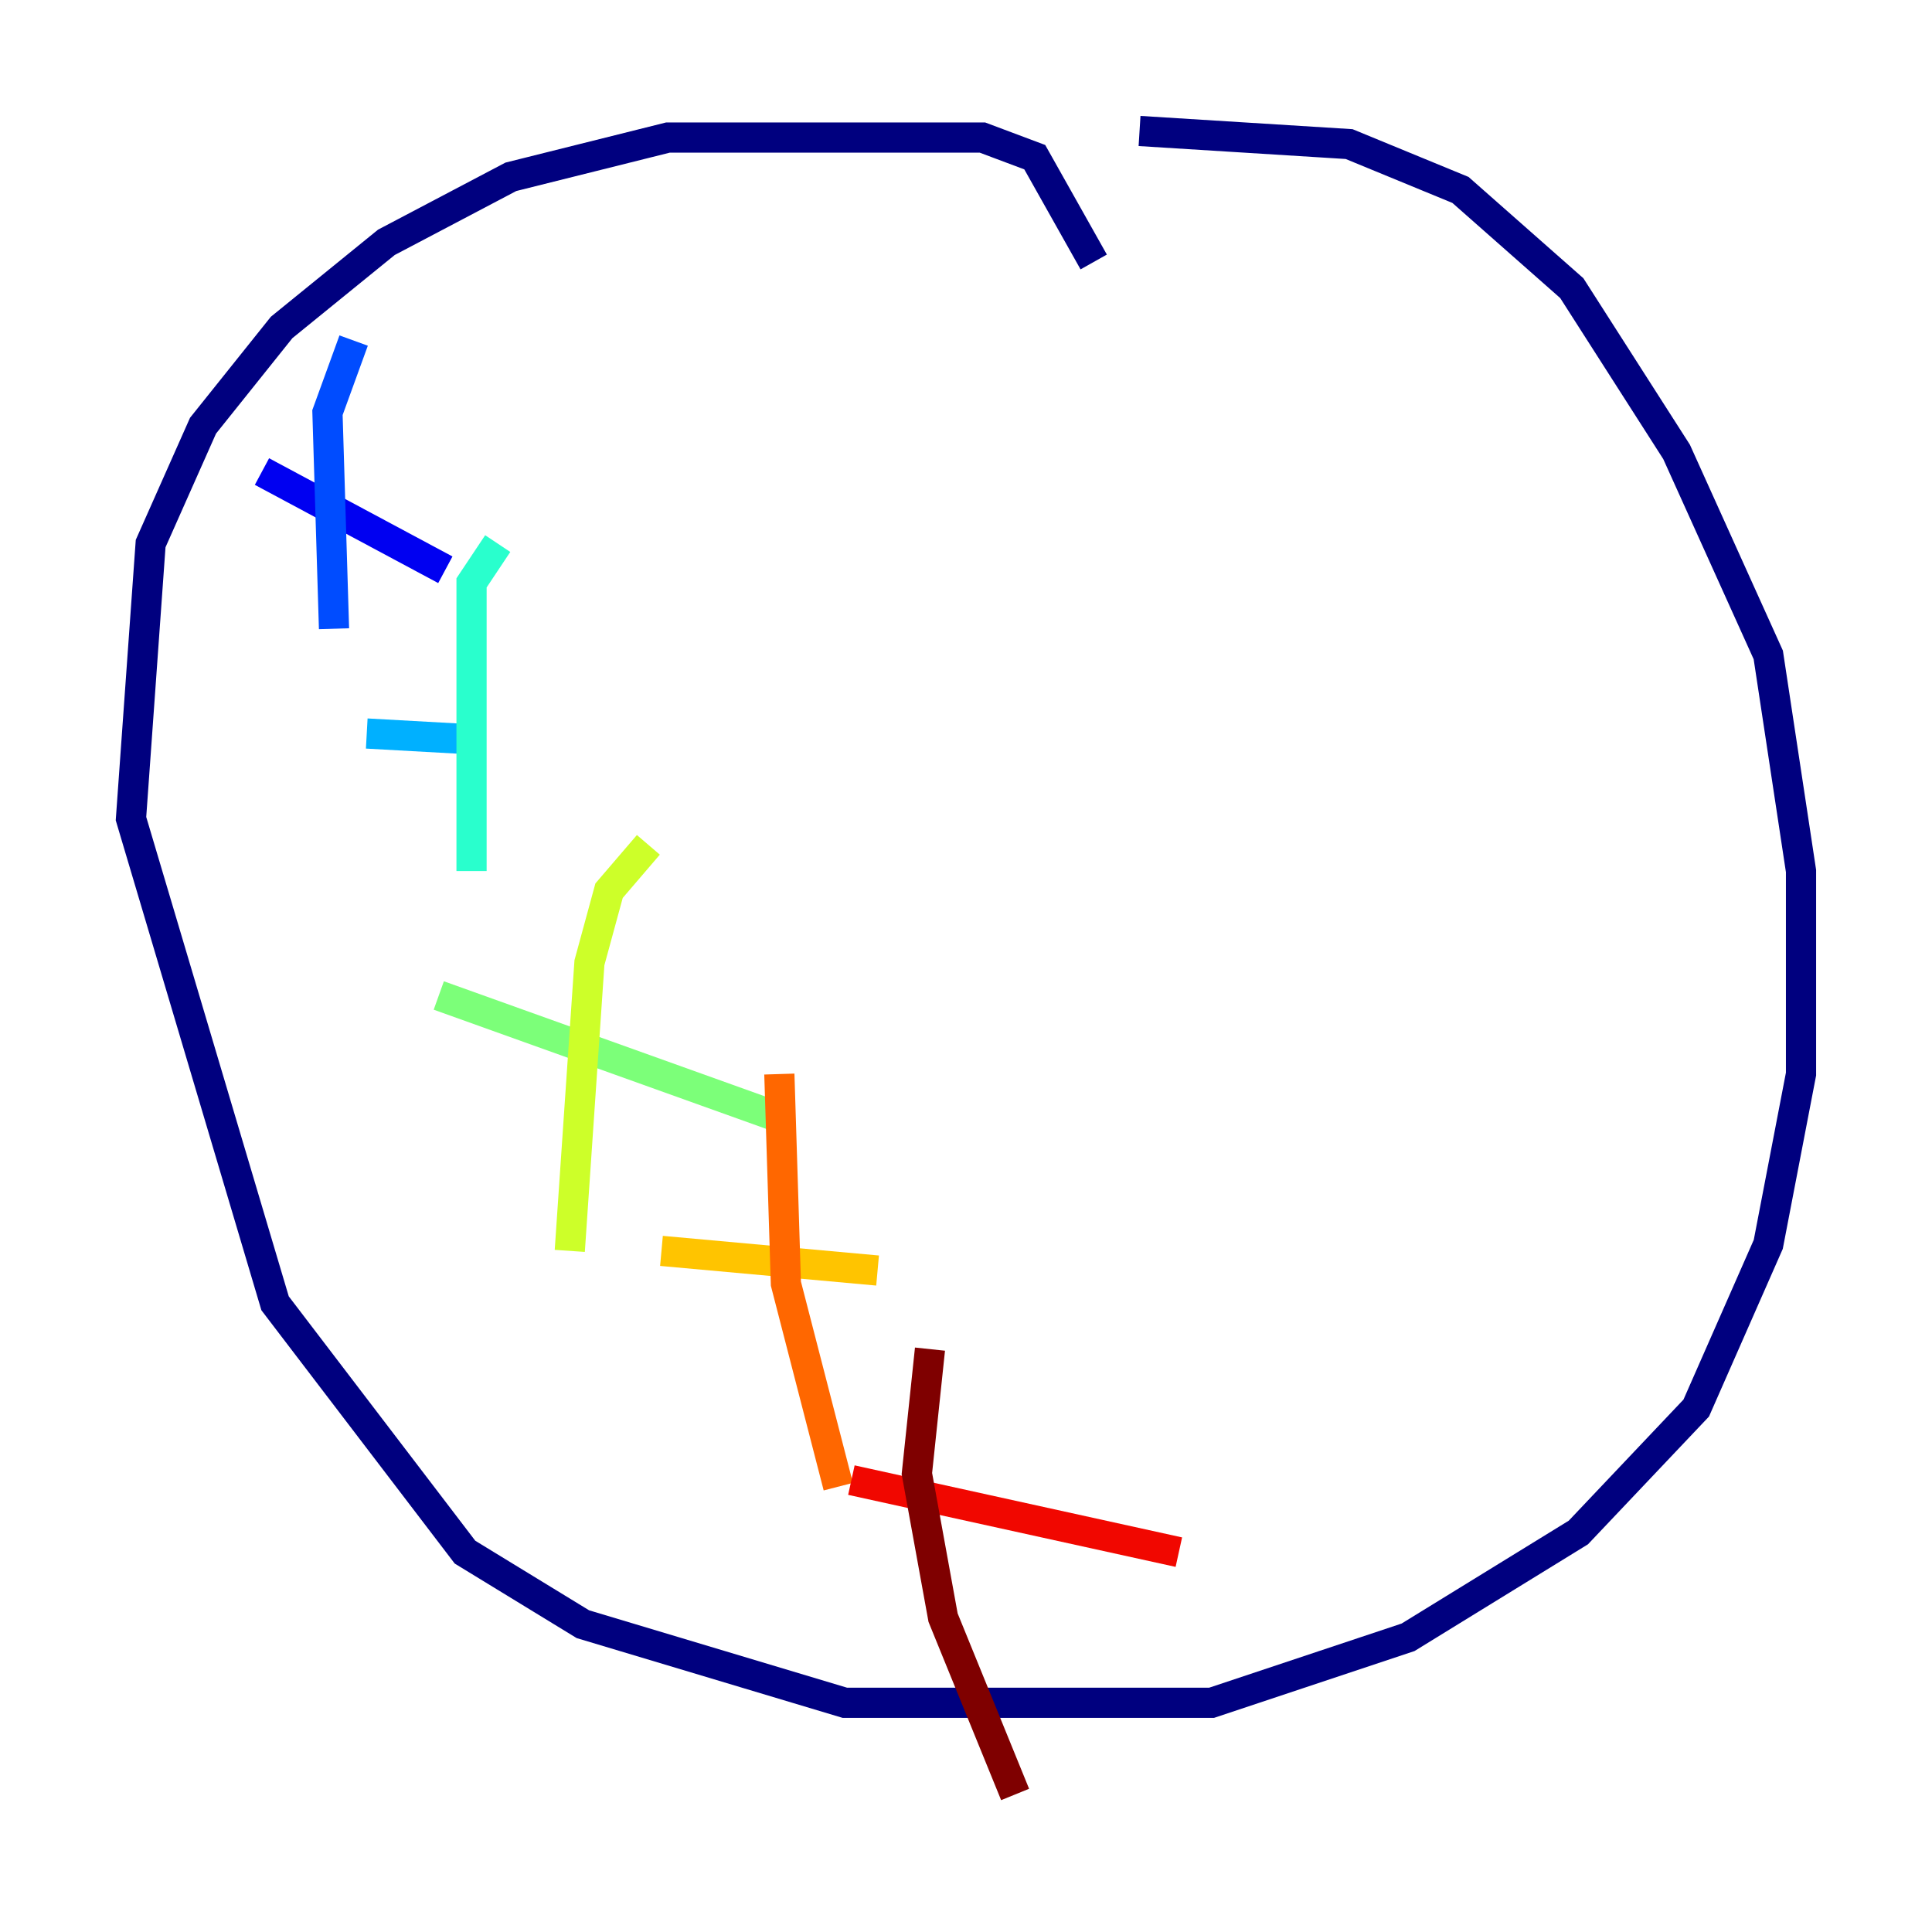 <?xml version="1.0" encoding="utf-8" ?>
<svg baseProfile="tiny" height="128" version="1.2" viewBox="0,0,128,128" width="128" xmlns="http://www.w3.org/2000/svg" xmlns:ev="http://www.w3.org/2001/xml-events" xmlns:xlink="http://www.w3.org/1999/xlink"><defs /><polyline fill="none" points="72.461,17.356 68.556,10.414 65.085,9.112 44.258,9.112 33.844,11.715 25.6,16.054 18.658,21.695 13.451,28.203 9.98,36.014 8.678,54.237 18.224,86.346 30.807,102.834 38.617,107.607 55.973,112.814 80.271,112.814 93.288,108.475 104.57,101.532 112.38,93.288 117.153,82.441 119.322,71.159 119.322,57.709 117.153,43.39 111.078,29.939 104.136,19.091 96.759,12.583 89.383,9.546 75.498,8.678" stroke="#00007f" stroke-width="2" /><polyline fill="none" points="17.356,31.241 29.505,37.749" stroke="#0000f1" stroke-width="2" /><polyline fill="none" points="23.43,22.563 21.695,27.336 22.129,41.654" stroke="#004cff" stroke-width="2" /><polyline fill="none" points="24.298,48.597 32.108,49.031" stroke="#00b0ff" stroke-width="2" /><polyline fill="none" points="32.976,36.014 31.241,38.617 31.241,57.709" stroke="#29ffcd" stroke-width="2" /><polyline fill="none" points="29.071,65.953 52.068,74.197" stroke="#7cff79" stroke-width="2" /><polyline fill="none" points="42.956,55.973 40.352,59.01 39.051,63.783 37.749,82.875" stroke="#cdff29" stroke-width="2" /><polyline fill="none" points="43.824,82.875 58.142,84.176" stroke="#ffc400" stroke-width="2" /><polyline fill="none" points="51.634,71.159 52.068,85.044 55.539,98.495" stroke="#ff6700" stroke-width="2" /><polyline fill="none" points="56.407,98.061 78.102,102.834" stroke="#f10700" stroke-width="2" /><polyline fill="none" points="61.614,89.383 60.746,97.627 62.481,107.173 67.254,118.888" stroke="#7f0000" stroke-width="2" /></svg>